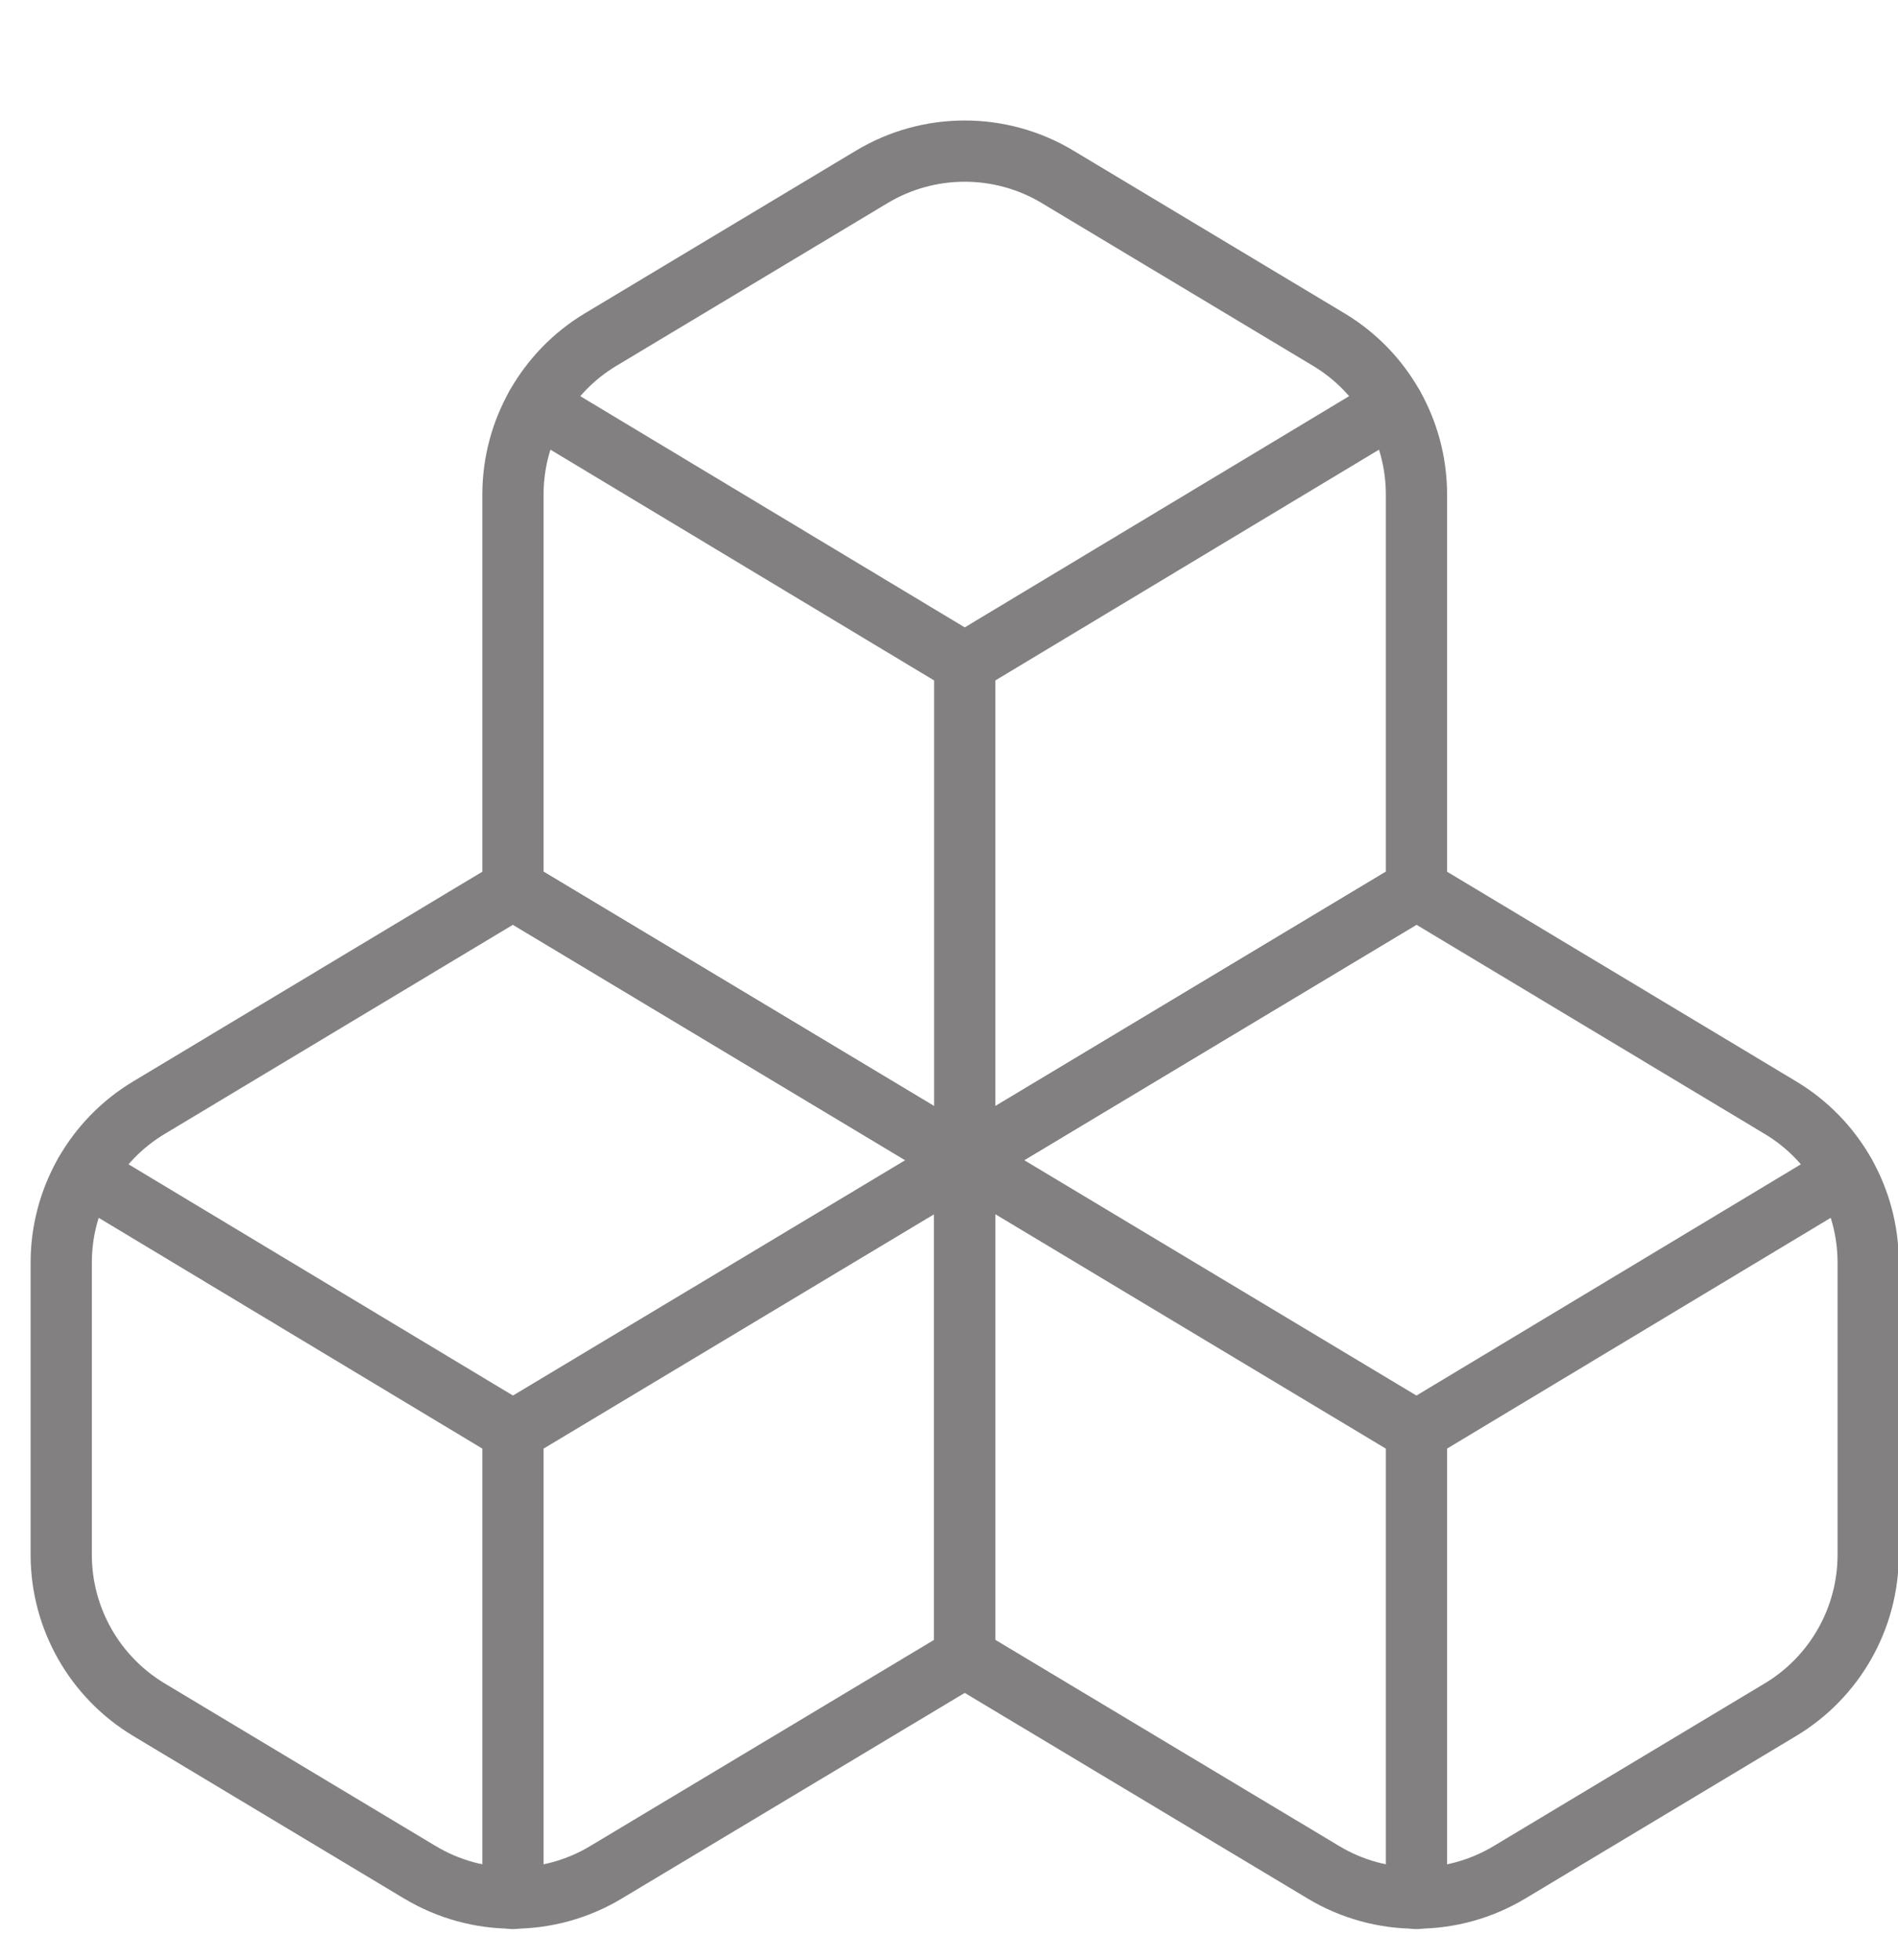 <?xml version="1.0" encoding="UTF-8"?>
<!-- Generated by Pixelmator Pro 3.4.3 -->
<svg width="31" height="32" viewBox="0 0 31 32" xmlns="http://www.w3.org/2000/svg">
    <g id="Group-copy">
        <path id="Path" fill="none" stroke="#828080" stroke-linecap="round" stroke-linejoin="round" d="M 2.431 18.088 C 1.545 18.62 1.002 19.578 1 20.611 L 1 25.393 C 1.002 26.426 1.545 27.383 2.431 27.916 L 6.858 30.572 C 7.794 31.134 8.963 31.134 9.898 30.572 L 15.757 27.06 L 15.757 18.944 L 8.378 14.517 L 2.431 18.088 Z"/>
        <path id="path1" fill="none" stroke="#828080" stroke-linecap="round" stroke-linejoin="round" d="M 8.378 23.371 L 1.384 19.165"/>
        <path id="path2" fill="none" stroke="#828080" stroke-linecap="round" stroke-linejoin="round" d="M 8.378 23.371 L 15.757 18.944"/>
        <path id="path3" fill="none" stroke="#828080" stroke-linecap="round" stroke-linejoin="round" d="M 8.378 23.371 L 8.378 31"/>
        <path id="path4" fill="none" stroke="#828080" stroke-linecap="round" stroke-linejoin="round" d="M 15.757 18.944 L 15.757 27.06 L 21.615 30.572 C 22.55 31.134 23.719 31.134 24.655 30.572 L 29.082 27.916 C 29.968 27.383 30.511 26.426 30.513 25.393 L 30.513 20.611 C 30.511 19.578 29.968 18.62 29.082 18.088 L 23.135 14.517 L 15.757 18.944 Z"/>
        <path id="path5" fill="none" stroke="#828080" stroke-linecap="round" stroke-linejoin="round" d="M 23.135 23.371 L 15.757 18.944"/>
        <path id="path6" fill="none" stroke="#828080" stroke-linecap="round" stroke-linejoin="round" d="M 23.135 23.371 L 30.129 19.165"/>
        <path id="path7" fill="none" stroke="#828080" stroke-linecap="round" stroke-linejoin="round" d="M 23.135 23.371 L 23.135 31"/>
        <path id="path8" fill="none" stroke="#828080" stroke-linecap="round" stroke-linejoin="round" d="M 9.81 5.545 C 8.924 6.077 8.381 7.035 8.378 8.068 L 8.378 14.517 L 15.757 18.944 L 23.135 14.517 L 23.135 8.068 C 23.133 7.035 22.59 6.077 21.703 5.545 L 17.276 2.889 C 16.341 2.327 15.172 2.327 14.237 2.889 L 9.81 5.545 Z"/>
        <path id="path9" fill="none" stroke="#828080" stroke-linecap="round" stroke-linejoin="round" d="M 15.757 10.828 L 8.762 6.622"/>
        <path id="path10" fill="none" stroke="#828080" stroke-linecap="round" stroke-linejoin="round" d="M 15.757 10.828 L 22.751 6.622"/>
        <path id="path11" fill="none" stroke="#828080" stroke-linecap="round" stroke-linejoin="round" d="M 15.757 18.944 L 15.757 10.828"/>
    </g>
</svg>

